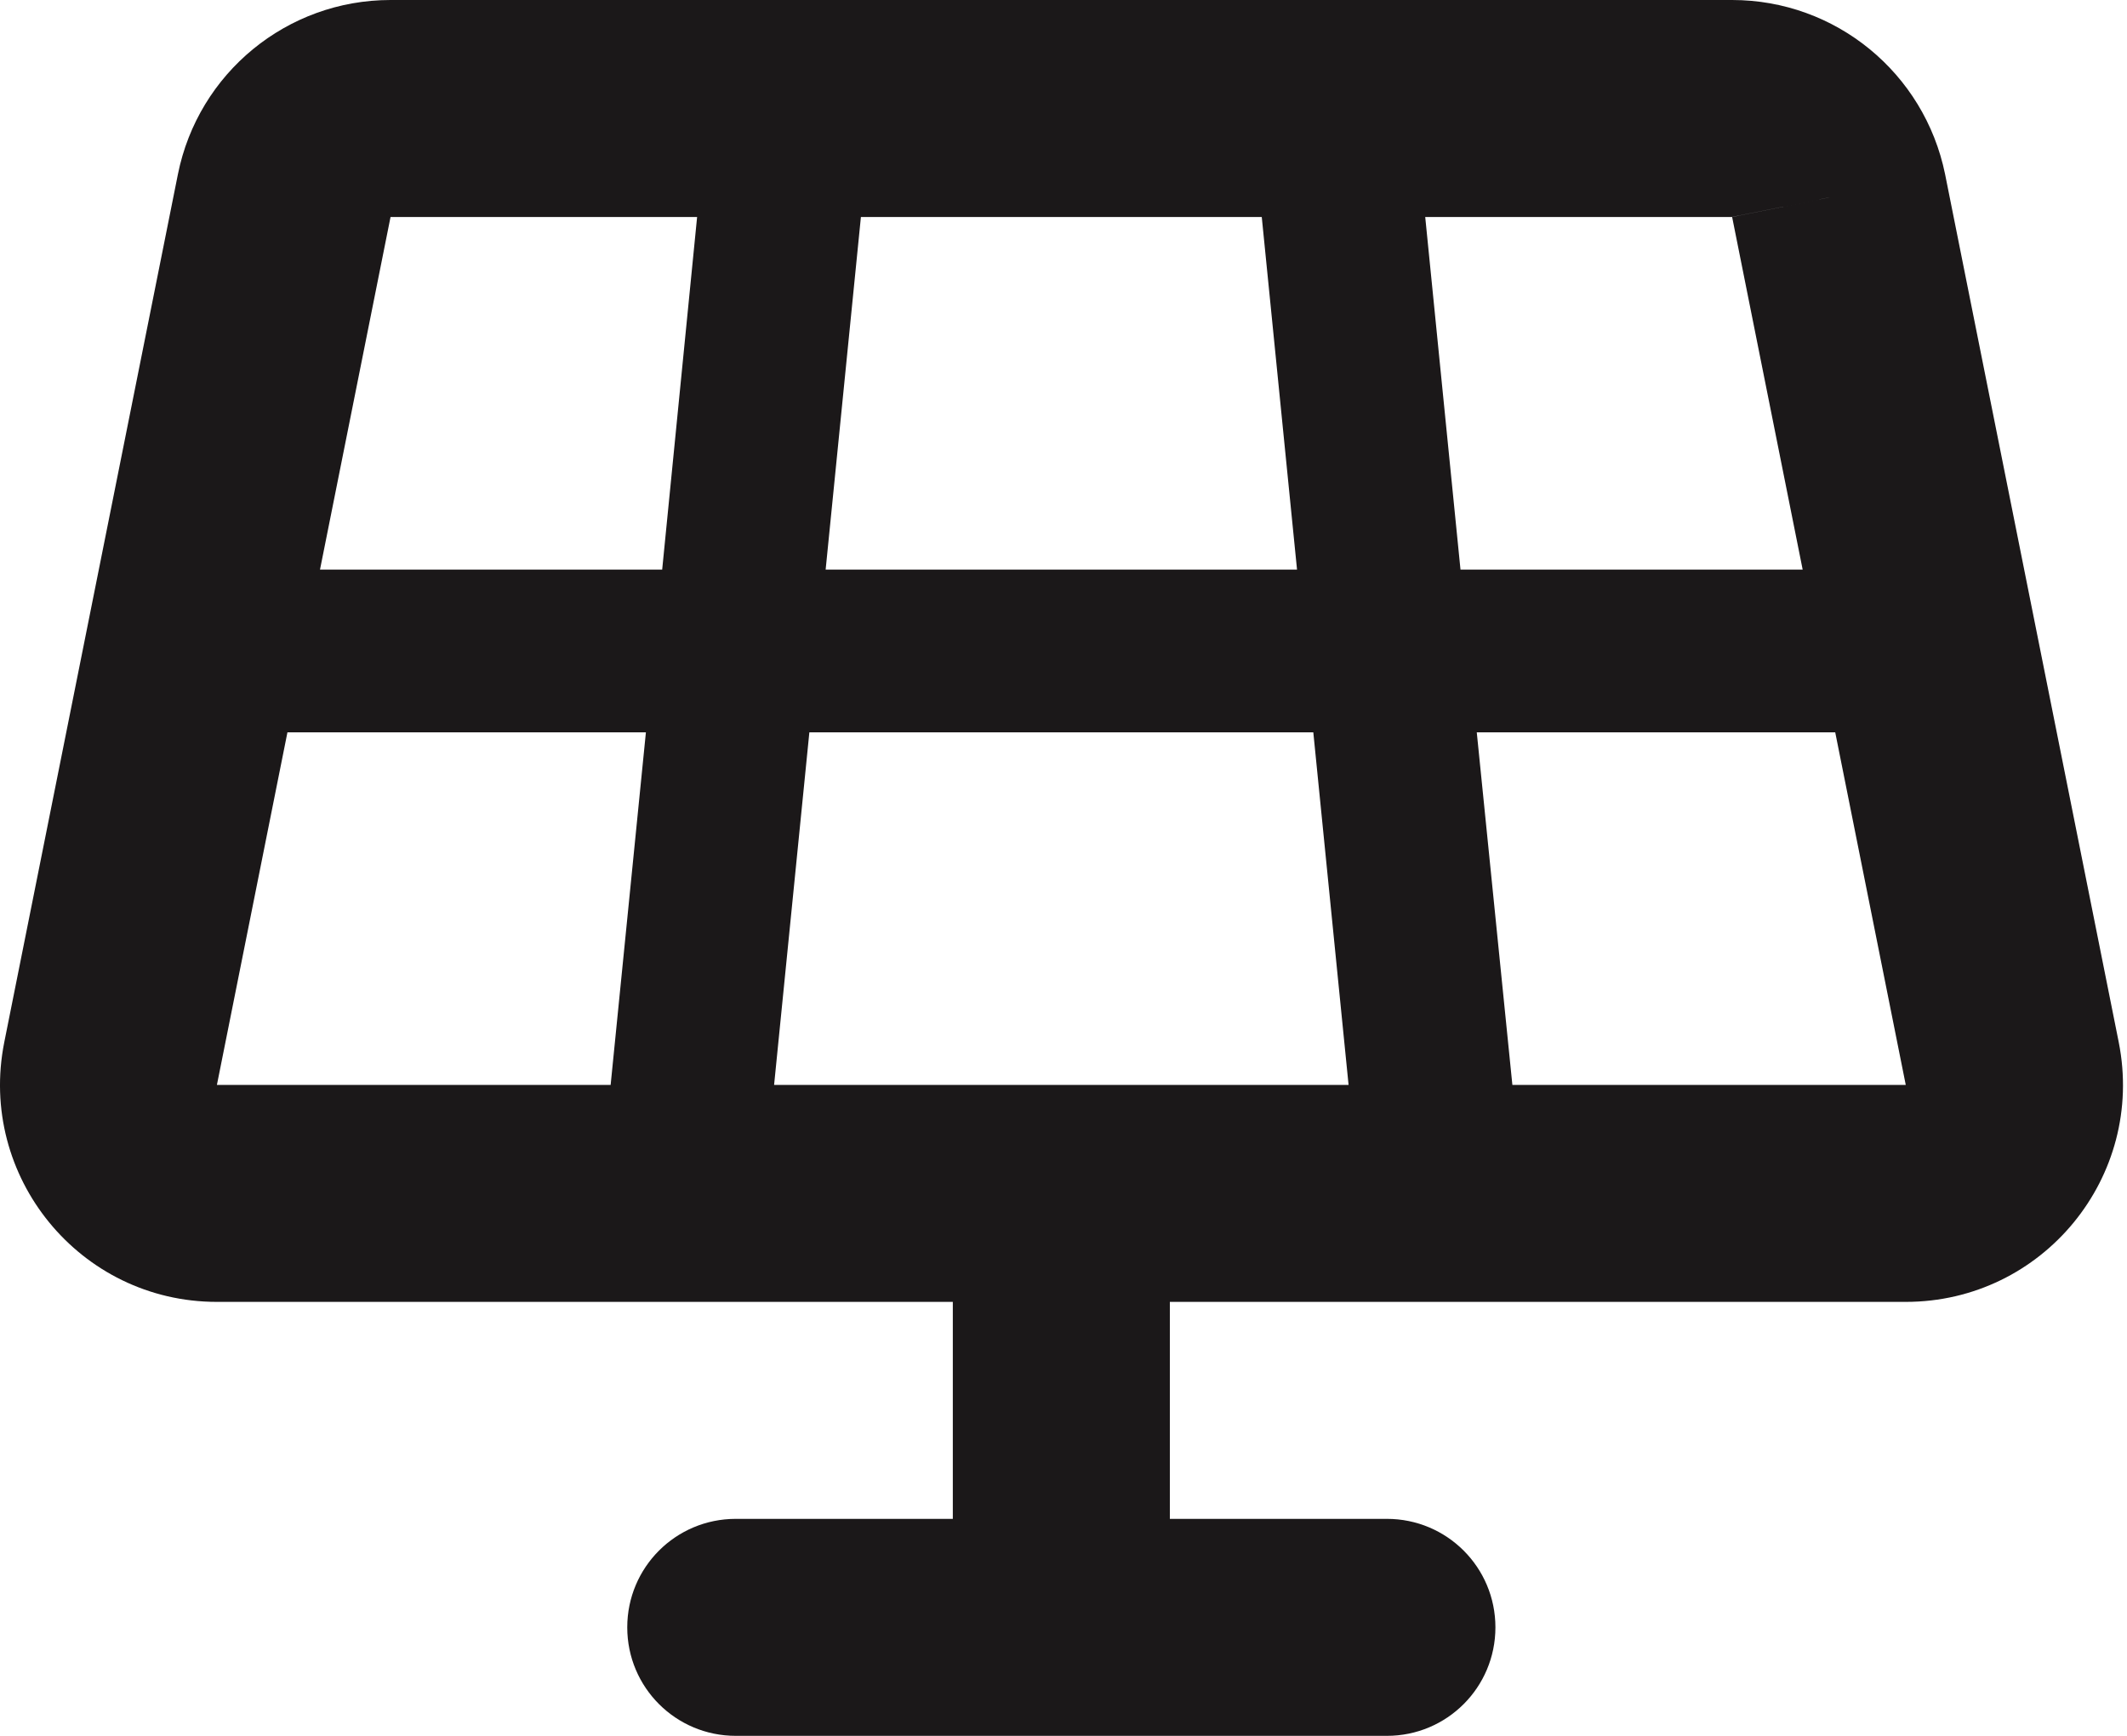 <?xml version="1.0" encoding="UTF-8"?>
<svg width="294px" height="240px" viewBox="0 0 294 240" version="1.1" xmlns="http://www.w3.org/2000/svg" xmlns:xlink="http://www.w3.org/1999/xlink">
    <title>Shape</title>
    <g id="2025-Web-update" stroke="none" stroke-width="1" fill="none" fill-rule="evenodd">
        <g id="2" transform="translate(-233, -357)" fill="#1b1819" fill-rule="nonzero">
            <path d="M286.982,357 C272.685,357 260.404,367.078 257.591,381.094 L233.591,501.094 C229.888,519.656 244.045,537 262.982,537 L364.701,537 L364.701,567 L334.701,567 C326.404,567 319.701,573.703 319.701,582 C319.701,590.297 326.404,597 334.701,597 L424.701,597 C432.998,597 439.701,590.297 439.701,582 C439.701,573.703 432.998,567 424.701,567 L394.701,567 L394.701,537 L496.419,537 C515.357,537 529.56,519.703 525.857,501.094 L501.857,381.094 C498.998,367.078 486.716,357 472.419,357 L286.982,357 L286.982,357 Z M351.998,387 L407.404,387 L412.279,435.75 L347.123,435.75 L351.998,387 L351.998,387 Z M324.529,435.75 L277.232,435.75 L286.982,387 L329.357,387 L324.529,435.75 L324.529,435.75 Z M272.732,458.25 L322.279,458.25 L317.404,507 L262.982,507 L272.732,458.25 Z M344.873,458.25 L414.529,458.25 L419.404,507 L339.998,507 L344.873,458.25 Z M437.123,458.25 L486.669,458.25 L496.419,507 L442.045,507 L437.123,458.25 Z M482.123,435.75 L434.873,435.75 L429.998,387 L472.373,387 L487.091,384.047 L472.419,387 L482.169,435.75 L482.123,435.75 Z" id="Shape"></path>
        </g>
    </g>
</svg>